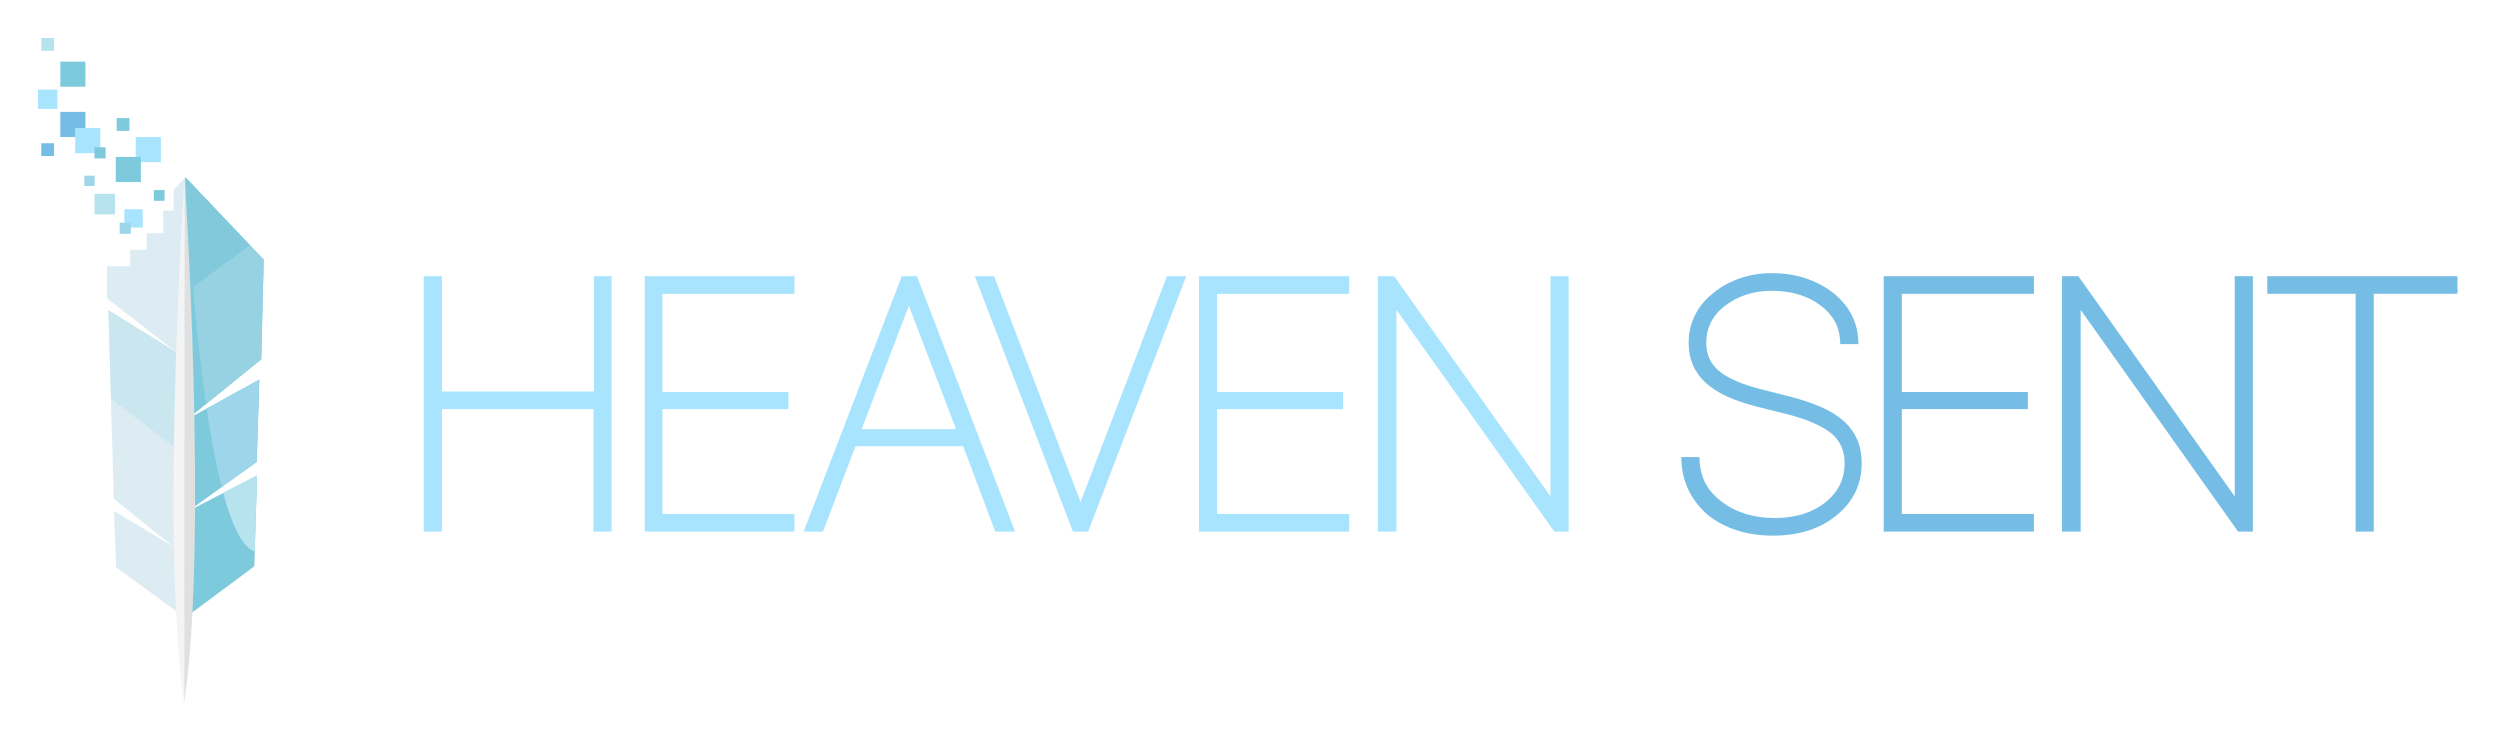 <svg width="263" height="78" viewBox="0 0 263 78" fill="none" xmlns="http://www.w3.org/2000/svg">
<g filter="url(#filter0_d)">
<g clip-path="url(#clip0)">
<path d="M177.396 47.331H177.133L177.147 47.594C177.257 49.751 178.2 51.577 179.851 53.007L179.851 53.008L179.861 53.016C181.623 54.392 183.871 55.099 186.535 55.099C189.197 55.099 191.395 54.392 193.053 53.012C194.768 51.628 195.603 49.847 195.603 47.688C195.603 45.965 194.988 44.56 193.81 43.495C192.643 42.438 190.778 41.624 188.308 40.98L188.307 40.98L185.367 40.231L185.367 40.231L185.365 40.231C183.189 39.7 181.629 39.017 180.657 38.198C179.703 37.394 179.25 36.344 179.25 35.076C179.25 33.445 179.907 32.074 181.291 30.998C182.686 29.913 184.395 29.341 186.375 29.341C188.47 29.341 190.232 29.864 191.623 30.895C193.013 31.924 193.719 33.195 193.821 34.719L193.836 34.952H194.07H194.979H195.244L195.228 34.687C195.117 32.791 194.22 31.176 192.566 29.908L192.566 29.908L192.562 29.905C190.858 28.641 188.828 27.986 186.375 27.986C184.076 27.986 182.043 28.698 180.393 30.018C178.733 31.346 177.895 33.073 177.895 35.076C177.895 36.691 178.455 38.043 179.634 39.109C180.8 40.165 182.61 40.979 185.032 41.571C185.032 41.571 185.032 41.572 185.033 41.572L188.023 42.319C188.023 42.319 188.023 42.319 188.023 42.319C190.304 42.903 191.917 43.638 192.891 44.457C193.848 45.314 194.301 46.366 194.301 47.742C194.301 49.478 193.591 50.904 192.204 52.035C190.76 53.169 188.948 53.744 186.695 53.744C184.391 53.744 182.469 53.117 180.968 51.978C179.42 50.791 178.657 49.361 178.555 47.567L178.541 47.331H178.305H177.396Z" fill="#76BDE5" stroke="#76BDE5" stroke-width="0.5"/>
<path d="M213.719 53.567V53.317H213.469H199.825V41.792H212.828H213.078V41.542V40.741V40.491H212.828H199.825V29.661H213.469H213.719V29.411V28.556V28.306H213.469H198.666H198.416V28.556V54.422V54.672H198.666H213.469H213.719V54.422V53.567Z" fill="#76BDE5" stroke="#76BDE5" stroke-width="0.5"/>
<path d="M217.174 54.422V54.672H217.424H218.332H218.386H218.636V54.422V30.815L235.497 54.566L235.572 54.672H235.701H236.502H236.752V54.422V28.556V28.306H236.502H235.594H235.344V28.556V52.003L218.59 28.412L218.515 28.306H218.386H217.424H217.174V28.556V54.422Z" fill="#76BDE5" stroke="#76BDE5" stroke-width="0.5"/>
<path d="M249.222 54.672H249.472V54.422V29.661H258.521H258.771V29.411V28.556V28.306H258.521H239.015H238.765V28.556V29.411V29.661H239.015H248.063V54.422V54.672H248.313H249.222Z" fill="#76BDE5" stroke="#76BDE5" stroke-width="0.5"/>
<path d="M63.839 54.672H64.089V54.422V28.556V28.306H63.839H62.984H62.734V28.556V40.437H46.24V28.556V28.306H45.99H45.081H44.831V28.556V54.422V54.672H45.081H45.99H46.24V54.422V41.792H62.68V54.422V54.672H62.93H63.839Z" fill="#A8E4FD" stroke="#A8E4FD" stroke-width="0.5"/>
<path d="M83.328 53.567V53.317H83.078H69.433V41.792H82.437H82.687V41.542V40.741V40.491H82.437H69.433V29.661H83.078H83.328V29.411V28.556V28.306H83.078H68.328H68.078V28.556V54.422V54.672H68.328H83.078H83.328V54.422V53.567Z" fill="#A8E4FD" stroke="#A8E4FD" stroke-width="0.5"/>
<path d="M104.809 54.51L104.87 54.672H105.043H106.058H106.422L106.292 54.332L96.352 28.466L96.29 28.306H96.118H95.21H95.038L94.976 28.466L85.036 54.332L84.906 54.672H85.269H86.231H86.404L86.465 54.511L89.824 45.694H101.503L104.809 54.51ZM100.939 44.392H90.282L95.61 30.468L100.939 44.392Z" fill="#A8E4FD" stroke="#A8E4FD" stroke-width="0.5"/>
<path d="M114.127 54.672H114.299L114.36 54.511L124.3 28.646L124.431 28.306H124.067H123.105H122.933L122.872 28.467L113.673 52.509L104.474 28.467L104.412 28.306H104.24H103.278H102.914L103.045 28.646L112.985 54.511L113.047 54.672H113.218H114.127Z" fill="#A8E4FD" stroke="#A8E4FD" stroke-width="0.5"/>
<path d="M141.685 53.567V53.317H141.435H127.79V41.792H140.794H141.044V41.542V40.741V40.491H140.794H127.79V29.661H141.435H141.685V29.411V28.556V28.306H141.435H126.632H126.382V28.556V54.422V54.672H126.632H141.435H141.685V54.422V53.567Z" fill="#A8E4FD" stroke="#A8E4FD" stroke-width="0.5"/>
<path d="M145.193 54.422V54.672H145.443H146.352H146.405H146.655V54.422V30.813L163.57 54.567L163.645 54.672H163.774H164.522H164.772V54.422V28.556V28.306H164.522H163.613H163.363V28.556V52.003L146.609 28.412L146.534 28.306H146.405H145.443H145.193V28.556V54.422Z" fill="#A8E4FD" stroke="#A8E4FD" stroke-width="0.5"/>
<path d="M17.174 23.529V21.147H18.258V18.963L19.511 17.666L27.74 26.323L27.481 36.797L19.678 43.119L27.282 38.935L27.008 47.593L19.724 52.815L27.038 49.028L26.748 58.571L19.48 63.976L12.227 58.693L11.983 52.738L18.228 56.51L11.968 51.486L11.403 31.637L18.625 36.11L11.25 30.384V27.01H13.693V25.269H15.434V23.529H17.174Z" fill="#DDECF2"/>
<path d="M27.008 47.593L19.725 52.815L27.039 49.028L26.748 58.571L19.48 63.976L19.511 17.666L27.741 26.323L27.481 36.797L19.679 43.119L27.283 38.935L27.008 47.593Z" fill="#7ECADD"/>
<path d="M27.038 49.028L23.48 50.86C24.397 54.234 25.481 56.586 26.794 57.029L27.038 49.028Z" fill="#B7E3EE"/>
<path d="M27.481 36.797L27.741 26.323L19.511 17.65C19.511 17.65 20.076 30.476 21.679 41.5L27.481 36.797Z" fill="#96D2E2"/>
<path d="M23.313 50.234L26.993 47.593L27.268 38.935L21.74 41.989C22.183 44.981 22.717 47.837 23.313 50.234Z" fill="#9DD6EA"/>
<path d="M19.495 29.804L26.29 24.796L19.51 17.666L19.495 29.804Z" fill="#82CADB"/>
<path d="M11.403 31.621L18.625 36.095L18.29 46.005L11.678 40.966L11.403 31.621Z" fill="#CAE7EF"/>
<path d="M19.373 73L19.419 17.65C19.419 17.65 21.938 55.746 19.373 73Z" fill="#E0E0E0"/>
<path d="M19.373 73L19.419 17.65C19.419 17.65 16.839 55.746 19.373 73Z" fill="#F4F4F4"/>
<path d="M9.938 21.555H12.106V19.387H9.938V21.555Z" fill="#B7E3EE"/>
<path d="M8.872 18.565H9.956V17.481H8.872V18.565Z" fill="#9DD6EA"/>
<path d="M6.345 8.125H8.986V5.483H6.345V8.125Z" fill="#7ECADD"/>
<path d="M14.281 16.061H16.923V13.42H14.281V16.061Z" fill="#A8E4FD"/>
<path d="M6.345 13.411H8.986V10.769H6.345V13.411Z" fill="#76BDE5"/>
<path d="M4 10.455H6.031V8.424H4V10.455Z" fill="#A8E4FD"/>
<path d="M13.619 12.767V11.424H12.275V12.767H13.619Z" fill="#7ECADD"/>
<path d="M5.686 15.412V14.068H4.342V15.412H5.686Z" fill="#76BDE5"/>
<path d="M10.551 15.115V12.473H7.909V15.115H10.551Z" fill="#A8E4FD"/>
<path d="M15.015 22.937V21.013H13.091V22.937H15.015Z" fill="#A8E4FD"/>
<path d="M17.311 20.125V18.996H16.181V20.125H17.311Z" fill="#7ECADD"/>
<path d="M11.114 15.669V14.493H9.939V15.669H11.114Z" fill="#7ECADD"/>
<path d="M13.764 23.597V22.421H12.588V23.597H13.764Z" fill="#9DD6EA"/>
<path d="M14.819 18.151V15.509H12.178V18.151H14.819Z" fill="#7ECADD"/>
<path d="M5.688 4.344V3H4.344V4.344H5.688Z" fill="#B7E3EE"/>
</g>
</g>
<defs>
<filter id="filter0_d" x="0" y="0" width="262.52" height="78" filterUnits="userSpaceOnUse" color-interpolation-filters="sRGB">
<feFlood flood-opacity="0" result="BackgroundImageFix"/>
<feColorMatrix in="SourceAlpha" type="matrix" values="0 0 0 0 0 0 0 0 0 0 0 0 0 0 0 0 0 0 127 0"/>
<feOffset dy="1"/>
<feGaussianBlur stdDeviation="2"/>
<feColorMatrix type="matrix" values="0 0 0 0 0 0 0 0 0 0 0 0 0 0 0 0 0 0 0.25 0"/>
<feBlend mode="normal" in2="BackgroundImageFix" result="effect1_dropShadow"/>
<feBlend mode="normal" in="SourceGraphic" in2="effect1_dropShadow" result="shape"/>
</filter>
<clipPath id="clip0">
<rect x="4" y="3" width="254.52" height="70" fill="white"/>
</clipPath>
</defs>
</svg>

